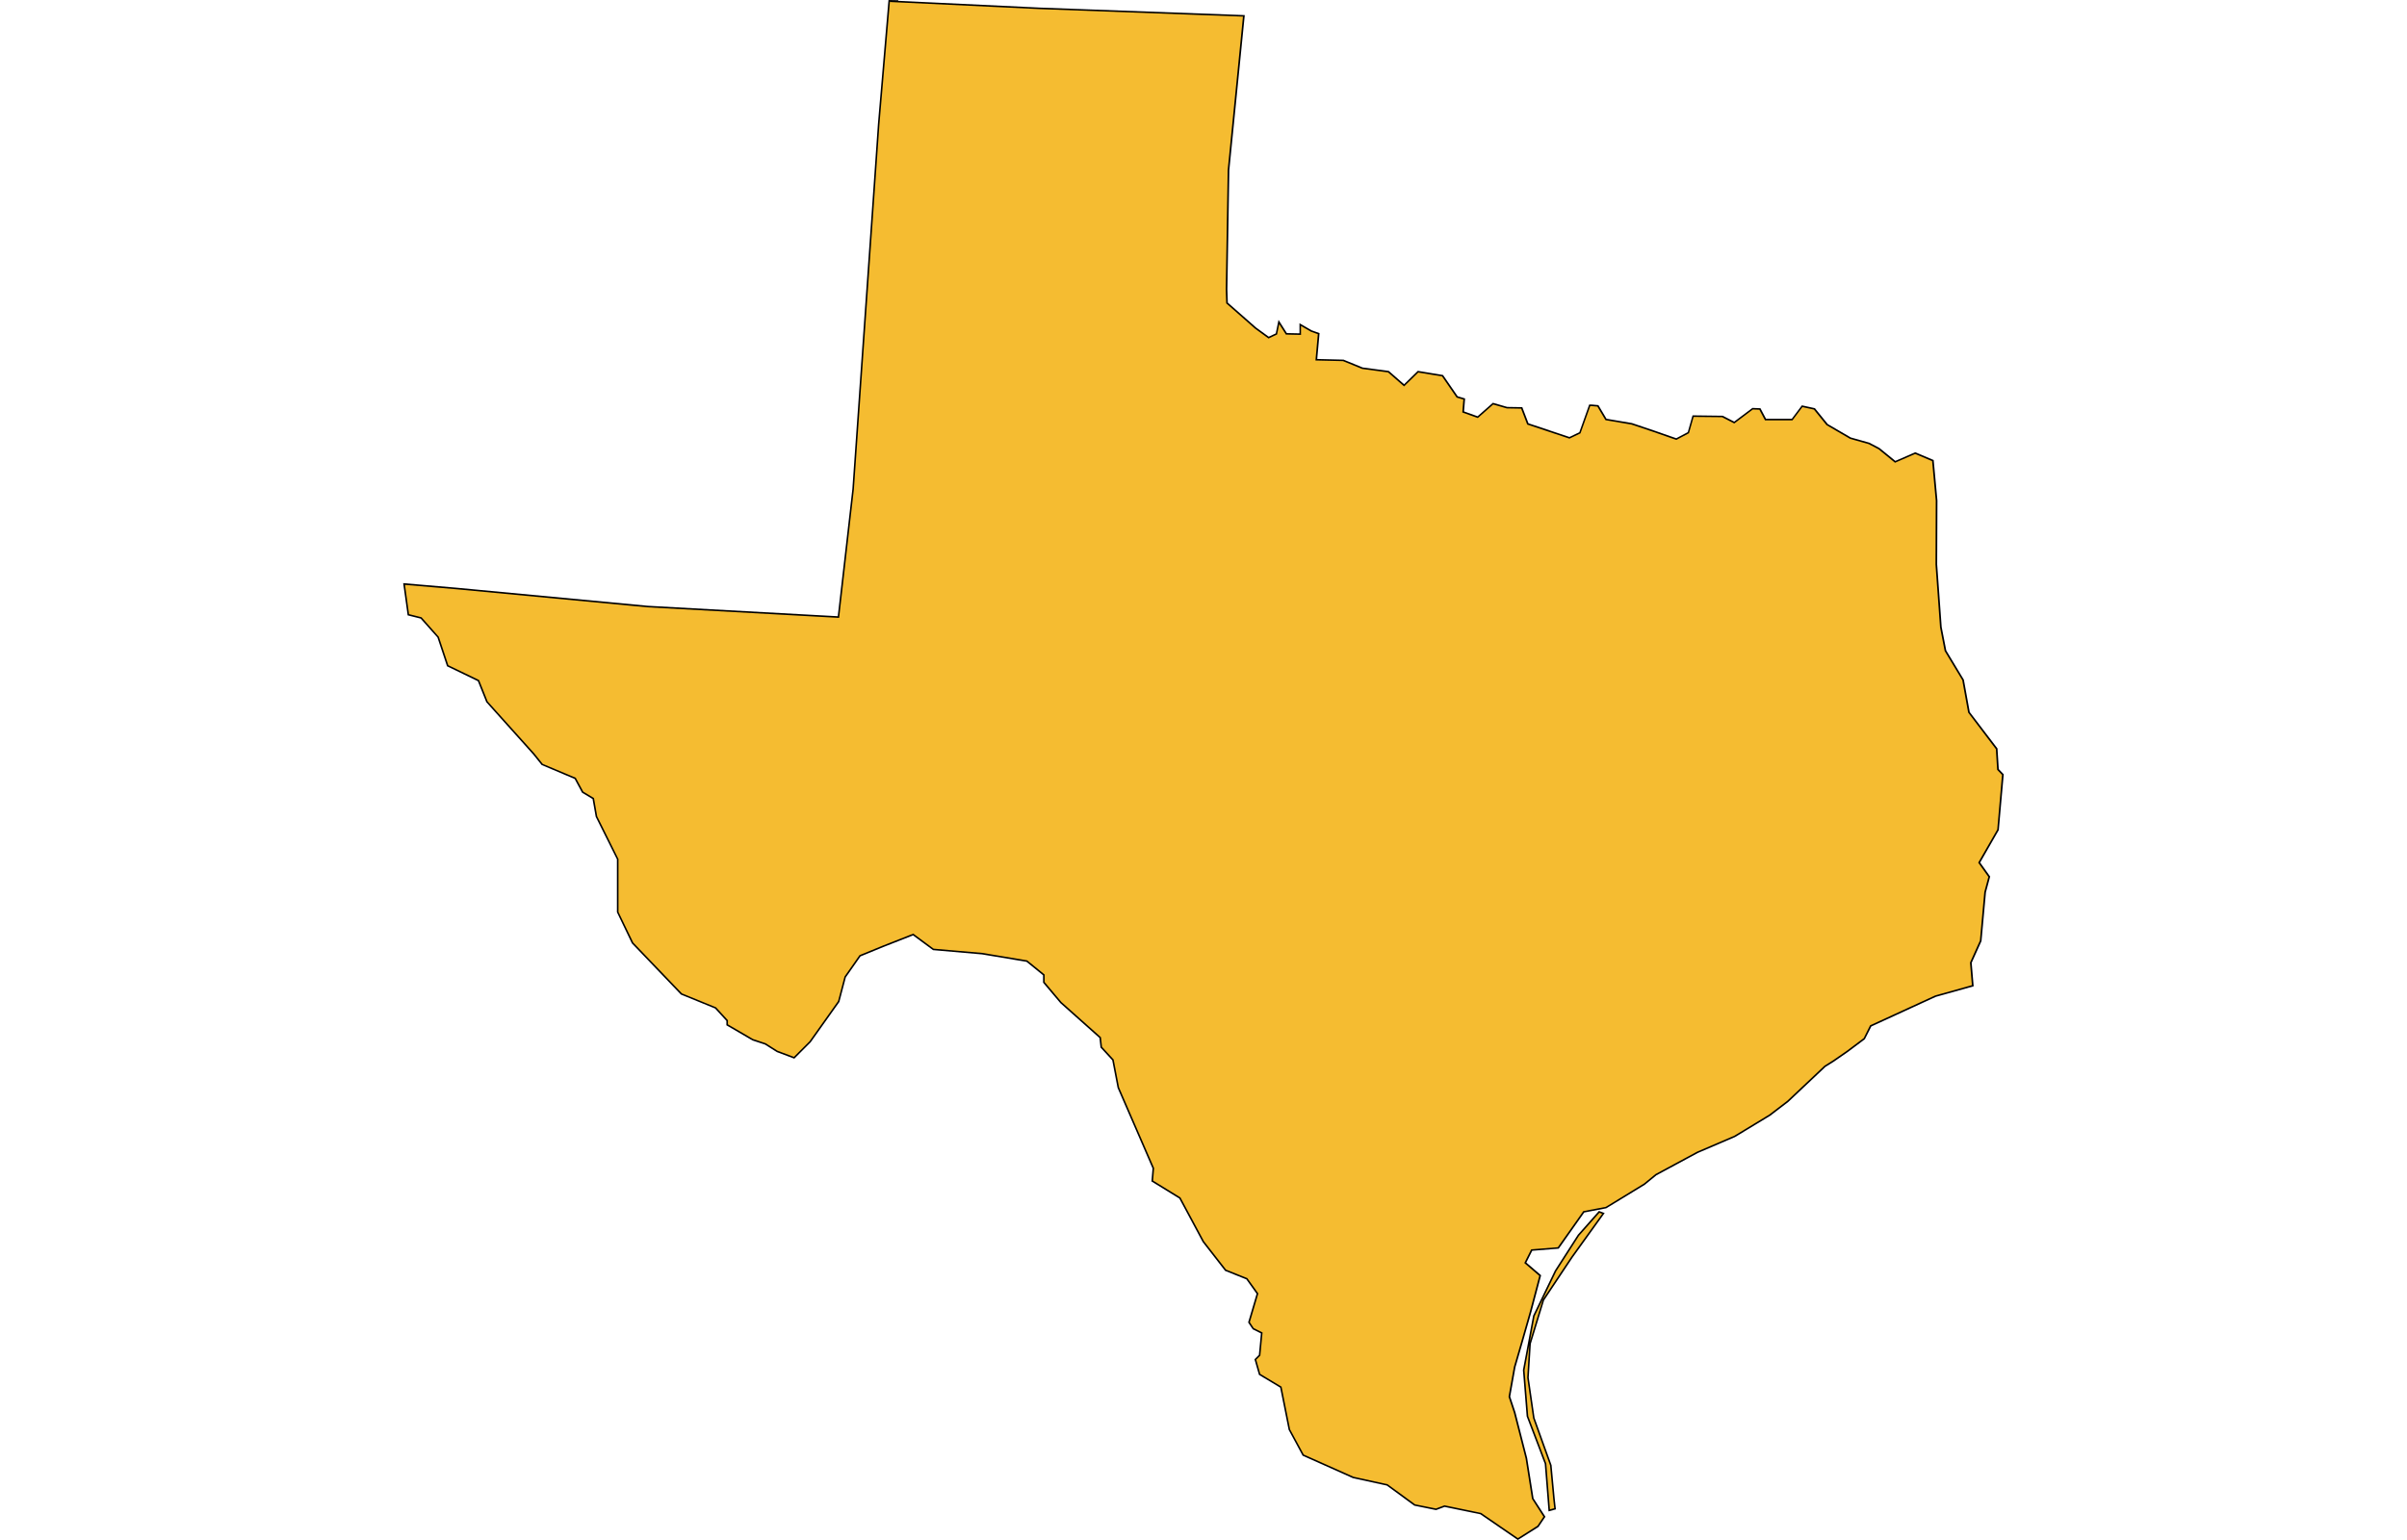 <?xml version="1.0" encoding="utf-8"?>
<!-- Generator: Adobe Illustrator 16.0.3, SVG Export Plug-In . SVG Version: 6.00 Build 0)  -->
<!DOCTYPE svg PUBLIC "-//W3C//DTD SVG 1.1//EN" "http://www.w3.org/Graphics/SVG/1.1/DTD/svg11.dtd">
<svg version="1.1" id="Layer_1" xmlns="http://www.w3.org/2000/svg" xmlns:xlink="http://www.w3.org/1999/xlink" x="0px" y="0px"
	 width="250px" height="160px" viewBox="0 0 250 160" enable-background="new 0 0 250 160" xml:space="preserve">
<g>
	<path id="TX_1_" fill="#F5BC31" d="M92.471,0.127l15.494,0.741l21.23,0.78l-1.594,16.015l-0.203,12.396l0.047,1.421l2.966,2.607
		l1.356,0.988l0.809-0.383l0.254-1.241l0.779,1.231l1.441,0.03l-0.001-0.988l1.14,0.661l0.777,0.279l-0.245,2.709l2.792,0.064
		l1.997,0.817l2.7,0.359l1.626,1.419l1.45-1.417l2.543,0.42l1.518,2.202l0.733,0.219l-0.109,1.342l1.512,0.541l1.59-1.403
		l1.458,0.42l1.521,0.024l0.637,1.663l4.321,1.444l1.088-0.523l1.017-2.853h0.232l0.619,0.056l0.84,1.412l2.683,0.454l2.278,0.767
		l2.34,0.817l1.257-0.666l0.487-1.717l3.04,0.03l1.235,0.635l1.911-1.438l0.754,0.03l0.581,1.096h2.769l1.037-1.385l1.275,0.278
		l1.328,1.641l2.403,1.396l1.953,0.552l1.034,0.546l1.67,1.363l2.078-0.906l1.837,0.777l0.385,4.168l-0.027,6.625l0.469,6.509
		l0.479,2.462l1.826,3.018l0.614,3.381l2.878,3.781l0.134,2.148l0.51,0.536l-0.498,5.724l-1.961,3.418l1.047,1.469l-0.432,1.597
		l-0.456,5.056l-1.027,2.279l0.201,2.393l-3.868,1.081l-6.733,3.092l-0.662,1.324l-1.766,1.323l-1.436,0.994l-0.883,0.553
		l-3.864,3.642l-1.875,1.435l-3.644,2.209l-3.863,1.655l-4.305,2.319l-1.215,0.991l-3.974,2.429l-2.317,0.441l-2.649,3.755
		l-2.759,0.22l-0.662,1.324l1.544,1.325l-0.992,3.754l-0.884,3.089l-0.773,2.65l-0.551,3.09l0.551,1.656l1.214,4.746l0.664,4.194
		l1.214,1.878l-0.663,0.992l-2.097,1.326l-3.863-2.651l-3.754-0.771l-0.883,0.331l-2.207-0.441l-2.87-2.099l-3.532-0.771
		l-5.188-2.318l-1.435-2.649l-0.884-4.414l-2.207-1.325l-0.441-1.545l0.441-0.442l0.221-2.318l-0.884-0.44l-0.44-0.662l0.883-2.98
		l-1.104-1.546l-2.208-0.883l-2.318-2.98l-2.428-4.526l-2.87-1.766l0.111-1.324l-3.643-8.39l-0.552-2.87l-1.214-1.324l-0.11-0.994
		l-4.084-3.642l-1.767-2.097v-0.773l-1.767-1.435l-4.635-0.773l-5.078-0.442l-2.097-1.545l-3.091,1.215l-2.428,0.993l-1.546,2.208
		l-0.662,2.539l-2.981,4.194l-1.655,1.655l-1.767-0.663l-1.214-0.771l-1.324-0.44l-2.649-1.546v-0.442l-1.214-1.323l-3.532-1.435
		l-5.078-5.299l-1.546-3.202v-5.519l-2.207-4.416l-0.332-1.876l-1.104-0.663l-0.773-1.435l-3.422-1.436l-0.883-1.103l-4.857-5.409
		l-0.883-2.208l-3.201-1.545l-0.994-2.98l-1.766-1.987l-1.324-0.331l-0.443-3.193l5.464,0.467l19.825,1.873l19.826,1.093
		l1.524-13.29l2.654-37.932l1.093-12.8l0.936,0.019 M160.908,156.923l-0.386-4.857l-1.876-4.913l-0.387-4.802l1.049-5.629
		l2.262-4.691l2.374-3.698l2.153-2.429l0.44,0.166l-3.257,4.525l-2.979,4.471l-1.38,4.526l-0.221,3.531l0.607,4.196l1.766,4.911
		l0.331,3.533l0.11,0.992L160.908,156.923L160.908,156.923z"/>
	<path d="M157.649,160.002l-0.045-0.03l-3.85-2.642l-3.713-0.764l-0.884,0.331l-2.263-0.461l-2.856-2.088l-3.516-0.768l-5.229-2.335
		l-1.456-2.697l-0.877-4.378l-2.203-1.323l-0.465-1.624l0.456-0.456l0.212-2.231l-0.852-0.426l-0.476-0.712l0.011-0.037l0.872-2.941
		l-1.066-1.494l-2.206-0.882l-0.015-0.018l-2.317-2.98l-2.425-4.519l-2.895-1.78l0.113-1.354l-3.634-8.37l-0.553-2.864l-1.217-1.327
		l-0.109-0.989l-4.06-3.62l-1.795-2.129v-0.764l-1.718-1.396l-4.614-0.77L96.91,98.72l-0.019-0.014l-2.06-1.519l-3.049,1.198
		l-2.404,0.984l-1.523,2.175l-0.671,2.552l-2.981,4.194l-1.703,1.704l-1.816-0.682l-1.229-0.779l-1.306-0.433l-2.706-1.576v-0.457
		l-1.18-1.287l-3.543-1.447l-5.093-5.319l-1.554-3.238v-5.499l-2.206-4.421l-0.325-1.839l-1.09-0.655l-0.77-1.429l-3.428-1.449
		l-0.883-1.103l-4.87-5.43l-0.871-2.178l-3.203-1.546l-0.011-0.034l-0.988-2.964l-1.738-1.954l-1.354-0.339l-0.465-3.352
		l0.104,0.008l5.464,0.468l19.826,1.874l19.744,1.089l1.516-13.213l2.654-37.928l1.099-12.879l1.014,0.021l-0.001,0.059
		l14.678,0.702l21.318,0.784l-1.604,16.103l-0.202,12.389l0.045,1.381l2.939,2.584l1.311,0.954l0.727-0.344l0.288-1.402l0.865,1.368
		l1.312,0.028l-0.002-1.048l1.266,0.733l0.824,0.294l-0.243,2.685l2.732,0.068l1.986,0.814l2.716,0.36l1.586,1.386l1.426-1.394
		l2.62,0.433l1.521,2.207l0.771,0.229l-0.11,1.346l1.405,0.502l1.588-1.4l1.49,0.43l1.567,0.025l0.644,1.678l4.251,1.42l1.026-0.494
		l1.025-2.875h0.291l0.669,0.06l0.842,1.416l2.645,0.448l2.291,0.77l2.307,0.805l1.193-0.632l0.495-1.744l3.142,0.04l1.188,0.612
		l1.894-1.425l0.832,0.033l0.579,1.095h2.677l1.045-1.395l1.355,0.295l1.337,1.651l2.392,1.389l1.933,0.544l1.05,0.553l1.645,1.34
		l2.063-0.9l1.917,0.811l0.39,4.218l-0.027,6.634l0.469,6.502l0.476,2.438l1.829,3.033l0.61,3.361l2.882,3.785l0.001,0.025
		l0.132,2.118l0.515,0.541l-0.513,5.793l-1.934,3.373l1.038,1.457l-0.44,1.634l-0.461,5.069l-1.019,2.26l0.205,2.439l-0.066,0.018
		l-3.869,1.082l-6.693,3.075l-0.674,1.327l-1.766,1.323l-1.438,0.996l-0.887,0.555l-3.851,3.632l-1.883,1.44l-3.65,2.213
		l-3.874,1.661l-4.298,2.316l-1.201,0.982l-4.011,2.446l-2.284,0.436l-2.652,3.758l-2.752,0.22l-0.612,1.225l1.535,1.316
		l-0.014,0.051l-0.992,3.753l-0.885,3.091l-0.772,2.651l-0.546,3.06l0.545,1.638l1.216,4.751l0.662,4.185l1.233,1.909l-0.717,1.062
		L157.649,160.002z M150.028,156.395l0.023,0.005l3.783,0.784l3.818,2.62l2.035-1.288l0.623-0.932l-1.197-1.863l-0.663-4.194
		l-1.212-4.738l-0.557-1.671l0.004-0.021l0.552-3.09l0.774-2.659l0.883-3.089l0.979-3.701l-1.555-1.334l0.713-1.424l2.768-0.221
		l2.646-3.75l0.033-0.006l2.303-0.438l3.961-2.421l1.205-0.985l4.318-2.328l3.869-1.658l3.633-2.203l1.869-1.431l3.856-3.636
		l0.896-0.563l1.433-0.991l1.747-1.311l0.666-1.334l0.027-0.012l6.733-3.091l3.814-1.068l-0.198-2.345l1.031-2.286l0.455-5.042
		l0.423-1.572l-1.055-1.48l0.026-0.047l1.952-3.401l0.493-5.668l-0.504-0.531l-0.002-0.03l-0.134-2.123l-2.878-3.797l-0.61-3.366
		l-1.83-3.032l-0.479-2.462l-0.471-6.519l0.027-6.632l-0.38-4.111l-1.759-0.744l-2.091,0.912l-1.71-1.396l-1.021-0.537l-1.937-0.546
		l-2.445-1.424l-1.31-1.618l-1.195-0.26l-1.029,1.375h-2.861l-0.581-1.098l-0.677-0.027l-1.929,1.452l-1.264-0.65l-2.957-0.029
		l-0.481,1.69l-1.319,0.7l-2.374-0.829l-2.277-0.767l-2.708-0.458l-0.838-1.409l-0.577-0.052l-0.166,0l-1.009,2.829l-1.148,0.553
		l-0.032-0.011l-4.358-1.456l-0.631-1.647l-1.487-0.026l-1.413-0.407l-1.594,1.405l-1.617-0.579l0.109-1.339l-0.697-0.208
		l-0.018-0.024l-1.496-2.173l-2.468-0.407l-1.475,1.442l-1.664-1.453l-2.697-0.361l-1.982-0.812l-2.865-0.066l0.247-2.734
		l-0.717-0.257l-1.028-0.595l0.002,0.929l-1.571-0.033l-0.693-1.095l-0.221,1.08l-0.891,0.421l-1.396-1.018l-2.999-2.636
		l-0.048-1.458l0.202-12.4l1.586-15.934l-21.142-0.777L92.467,0.21l0.001-0.037l-0.038-0.001l-1.086,12.724L88.69,50.826
		l-1.534,13.371l-0.078-0.004L67.253,63.1l-19.829-1.874l-5.359-0.458l0.421,3.035l1.295,0.323l0.017,0.02l1.783,2.016l0.983,2.947
		l3.198,1.543l0.89,2.224l4.847,5.398l0.873,1.09l3.43,1.438l0.776,1.44l1.116,0.671l0.336,1.901l2.21,4.442v5.499l1.532,3.173
		l5.056,5.277l3.545,1.448l1.236,1.348v0.427l2.608,1.521l1.309,0.435l1.232,0.78l1.701,0.637l1.619-1.618l2.962-4.172l0.671-2.551
		l1.56-2.228l0.023-0.009l2.427-0.993L94.856,97l2.115,1.561l5.054,0.438l4.664,0.777l0.017,0.015l1.797,1.46v0.781l1.747,2.075
		l4.1,3.654l0.11,0.998l1.212,1.321l0.004,0.023l0.552,2.87l3.645,8.392l-0.107,1.294l2.845,1.75l0.011,0.021l2.429,4.525
		l2.296,2.951l2.209,0.884l0.014,0.021l1.128,1.578l-0.012,0.039l-0.871,2.943l0.406,0.611l0.915,0.456l-0.229,2.405l-0.429,0.428
		l0.419,1.467l2.211,1.328l0.008,0.035l0.88,4.402l1.417,2.614l5.161,2.306l3.548,0.781l2.855,2.087l2.166,0.433L150.028,156.395z
		 M160.834,157.03l-0.394-4.946l-1.877-4.925l-0.388-4.813l1.058-5.66l2.263-4.691l2.379-3.707l2.197-2.481l0.597,0.224
		l-3.319,4.614l-2.972,4.458l-1.377,4.515l-0.217,3.513l0.605,4.179l1.767,4.915l0.332,3.533l0.118,1.061L160.834,157.03z
		 M158.729,147.133l1.876,4.926l0.378,4.758l0.443-0.122l-0.103-0.922l-0.331-3.523l-1.763-4.902l-0.611-4.212l0.21-3.387
		l-0.485,2.607L158.729,147.133z M159.388,136.749l-0.497,2.669l1.342-4.397l2.98-4.471l3.195-4.439l-0.287-0.107l-2.115,2.385
		l-2.366,3.688L159.388,136.749z"/>
</g>
</svg>
